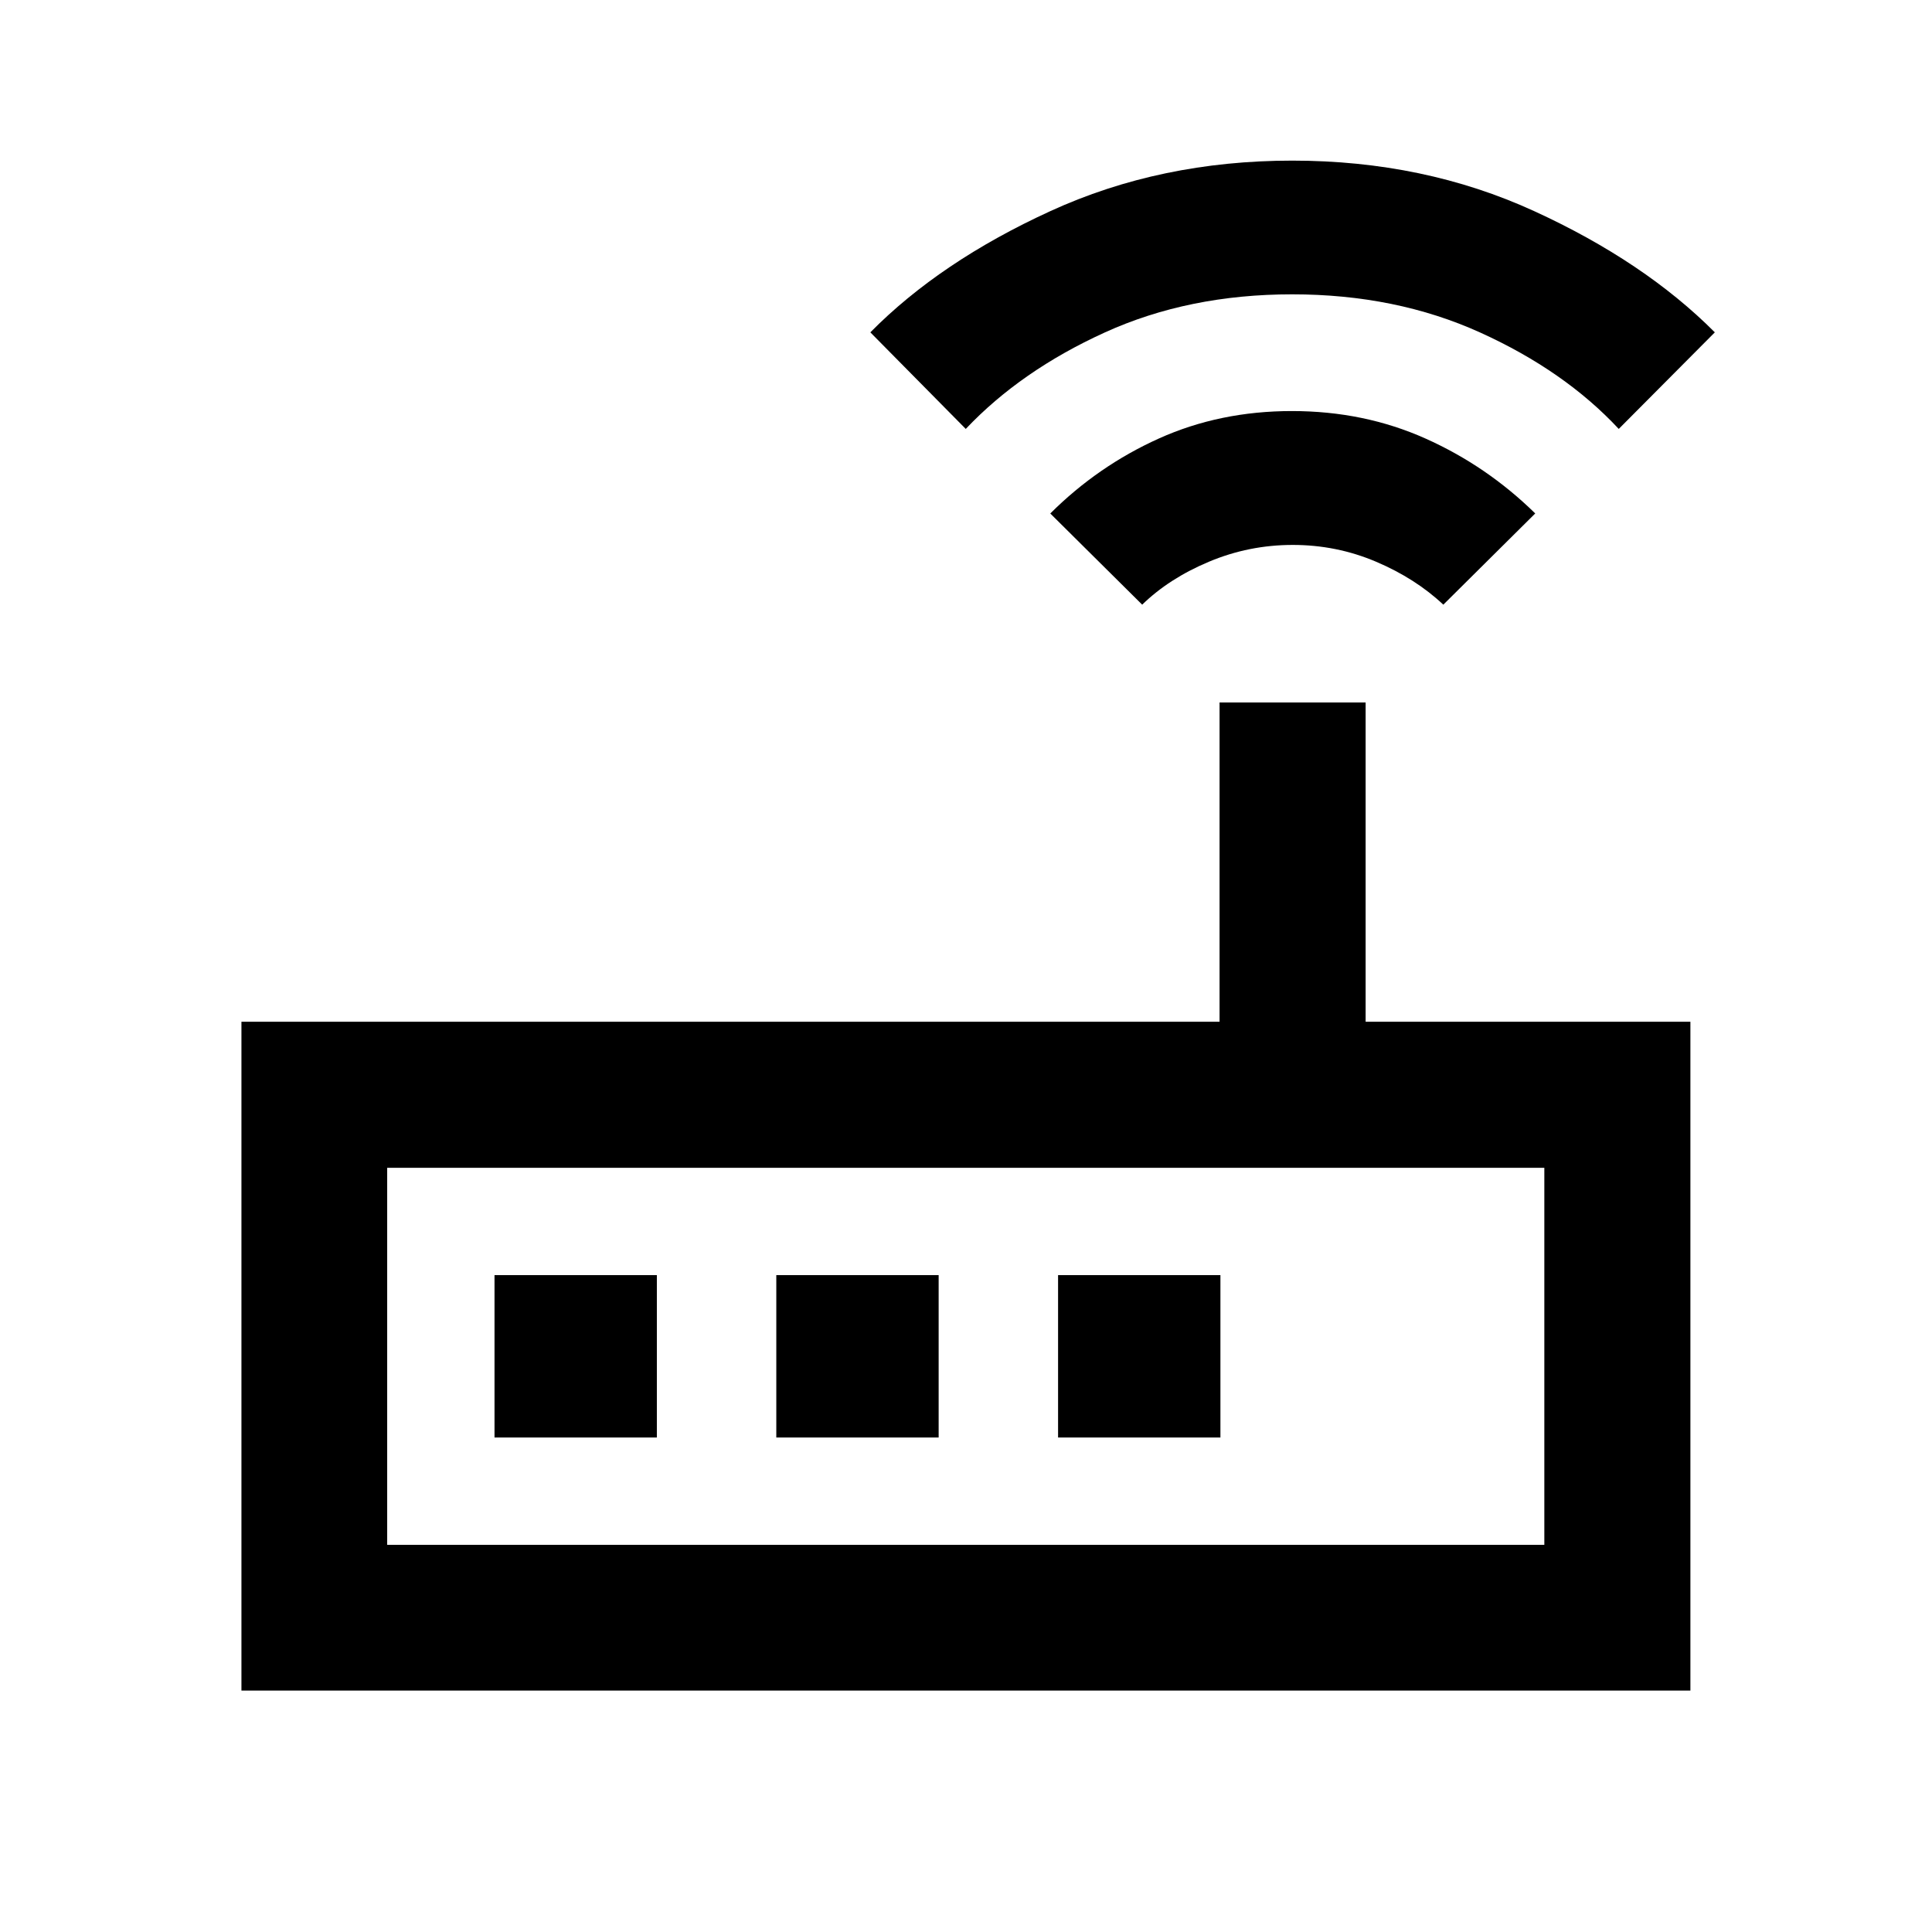 <svg xmlns="http://www.w3.org/2000/svg" height="40" viewBox="0 -960 960 960" width="40"><path d="M119.97-119.97V-452.3h486.02v-158.64h72.58v158.64h161.38v332.33H119.97Zm72.42-72.42h574.98v-187.34H192.39v187.34Zm375.16-467.15-45.67-45.31q23.69-23.62 53.96-37.26 30.27-13.64 66.1-13.64t66.35 13.64q30.51 13.64 54.56 37.24l-45.67 45.33q-13.82-13.01-33.43-21.35-19.61-8.34-41.38-8.34-21.77 0-41.63 8.34-19.86 8.34-33.19 21.35Zm-87.67-87.33-47.41-47.99q34.67-35.14 89.43-60.23 54.75-25.1 120.22-25.1 65.46 0 120.22 25.1 54.75 25.09 89.75 60.23l-47.74 47.99q-26.97-28.93-68.85-47.9-41.87-18.98-93.43-18.98-51.48 0-93.13 18.96-41.65 18.97-69.06 47.92ZM192.39-192.39v-187.34 187.34Zm53.33-53.33h80.67v-80.67h-80.67v80.67Zm140.02 0h80.67v-80.67h-80.67v80.67Zm140.01 0h80.67v-80.67h-80.67v80.67Z"/></svg>